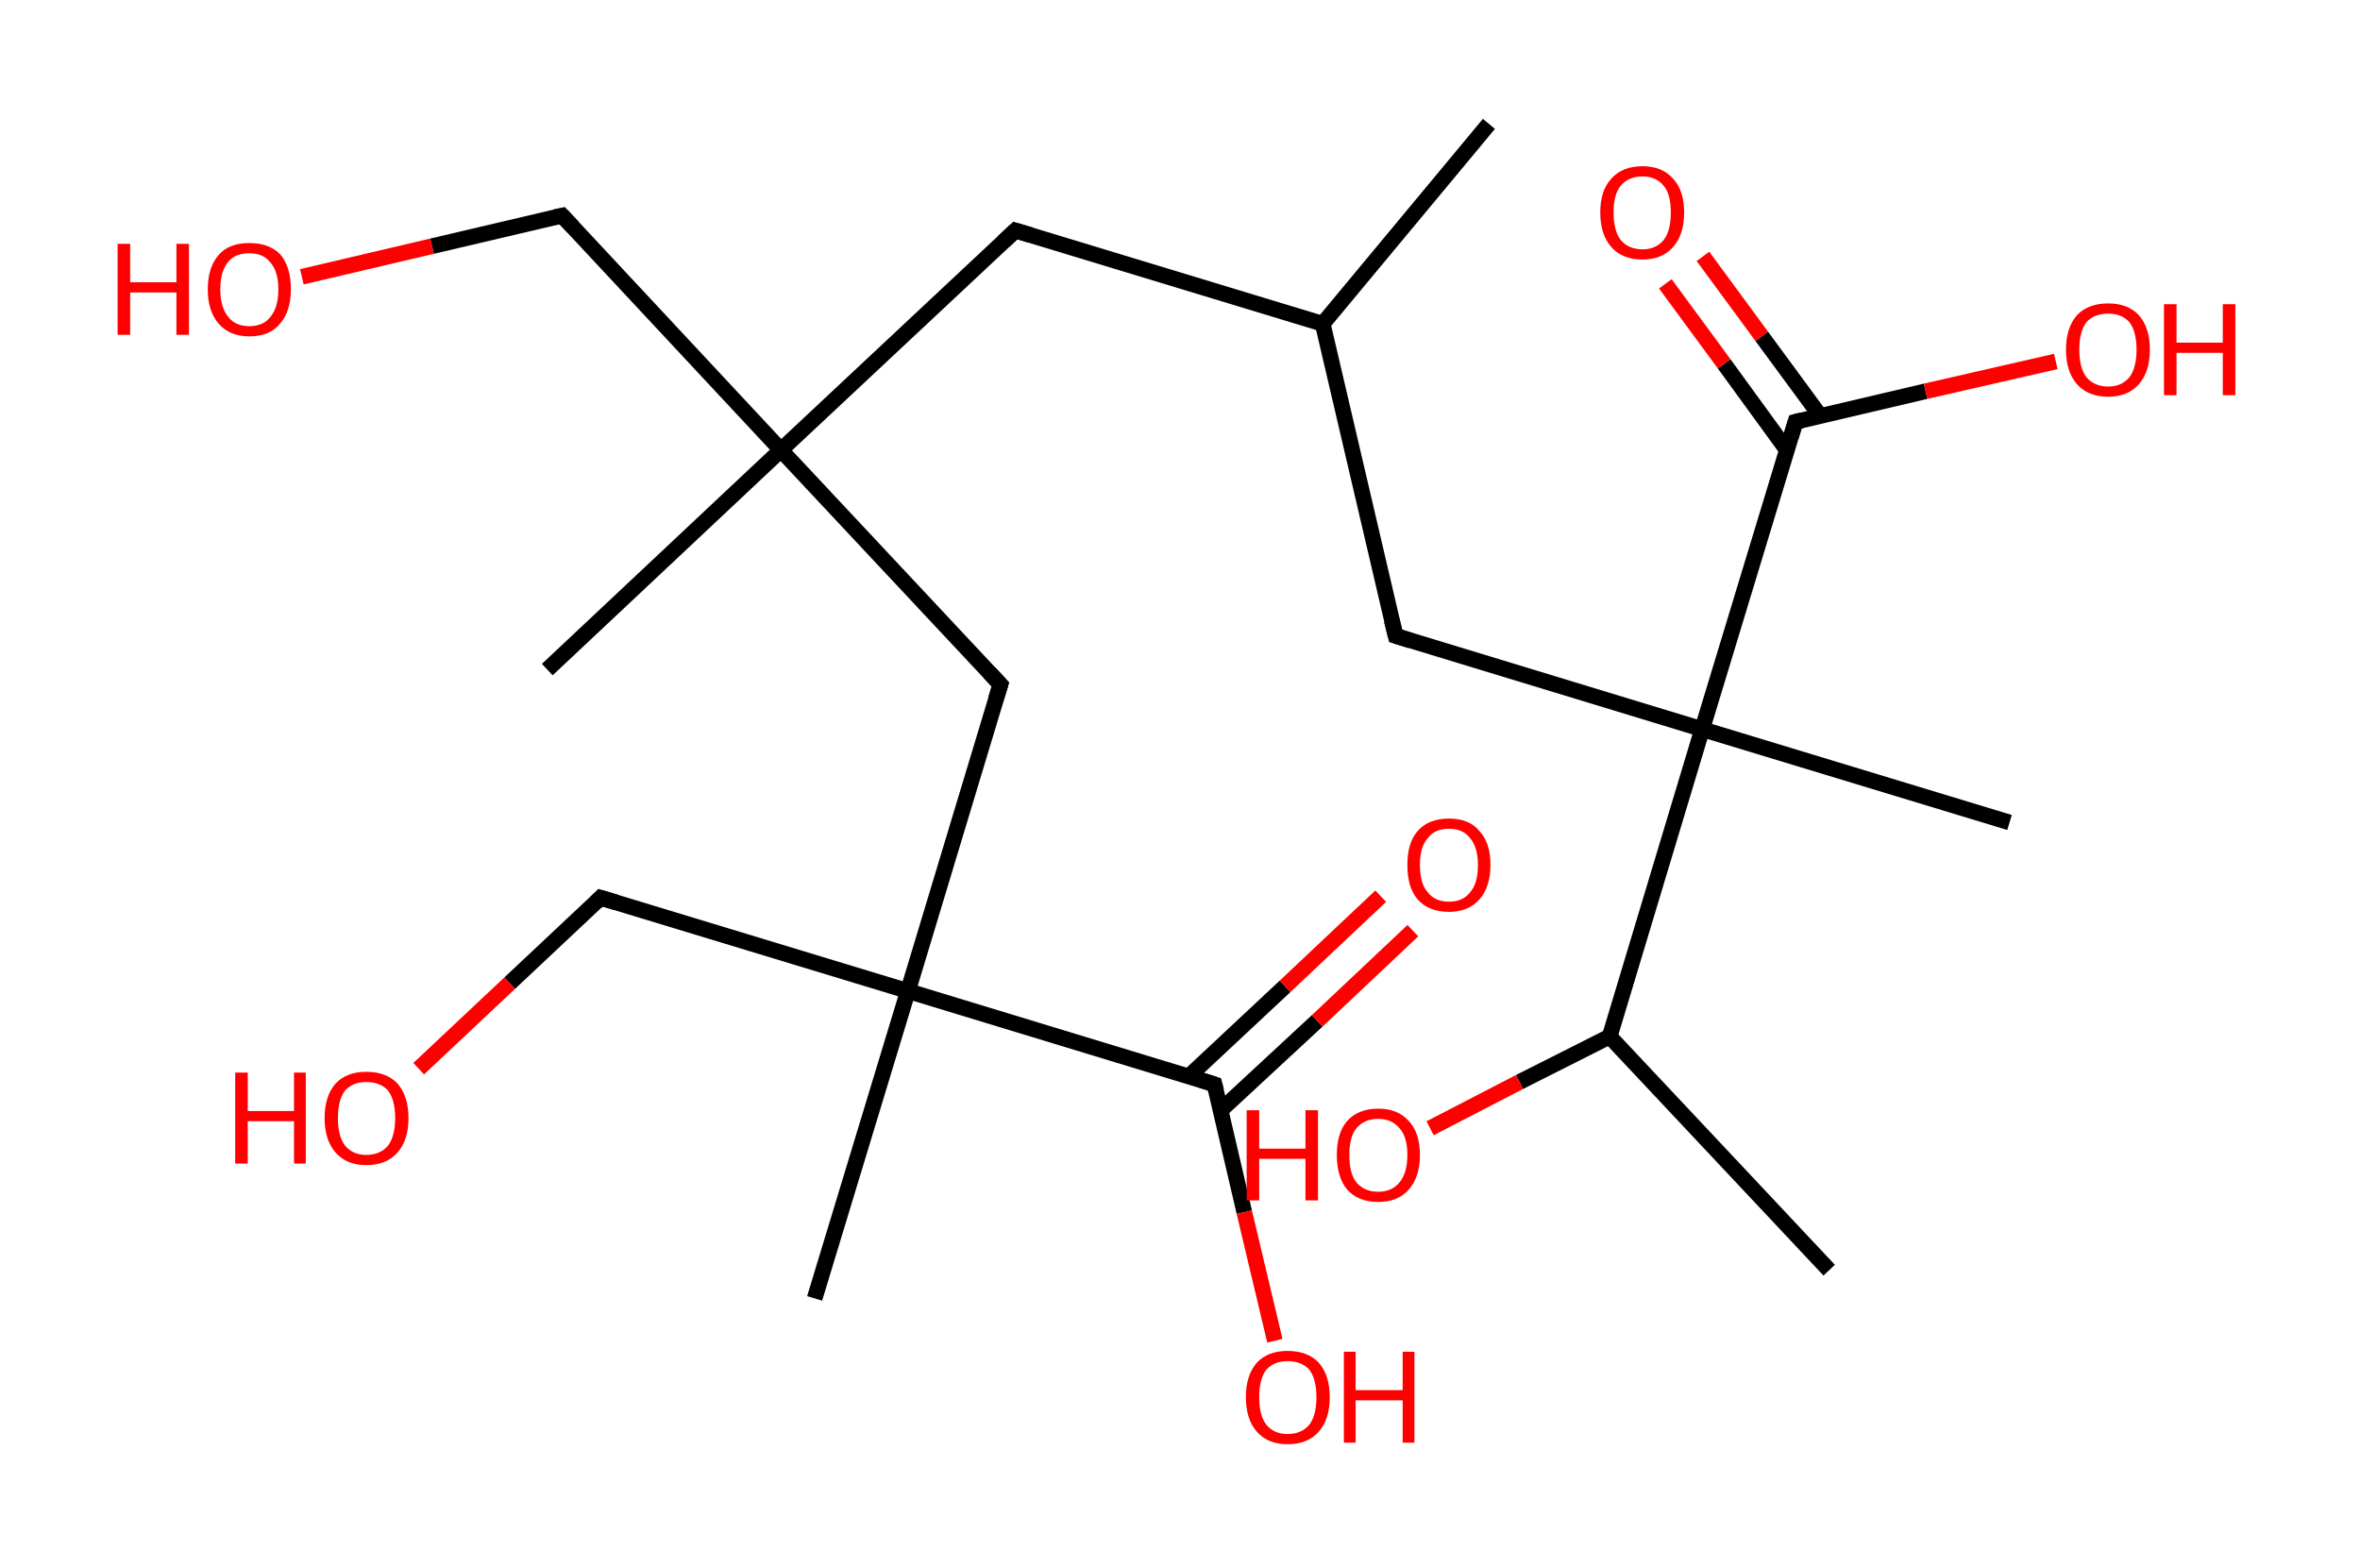 <?xml version='1.0' encoding='ASCII' standalone='yes'?>
<svg xmlns="http://www.w3.org/2000/svg" xmlns:rdkit="http://www.rdkit.org/xml" xmlns:xlink="http://www.w3.org/1999/xlink" version="1.1" baseProfile="full" xml:space="preserve" width="301px" height="200px" viewBox="0 0 301 200">
<!-- END OF HEADER -->
<rect style="opacity:1.0;fill:#FFFFFF;stroke:none" width="301.0" height="200.0" x="0.0" y="0.0"> </rect>
<path class="bond-0 atom-0 atom-1" d="M 189.9,15.8 L 168.7,41.3" style="fill:none;fill-rule:evenodd;stroke:#000000;stroke-width:2.0px;stroke-linecap:butt;stroke-linejoin:miter;stroke-opacity:1"/>
<path class="bond-1 atom-1 atom-2" d="M 168.7,41.3 L 129.5,29.4" style="fill:none;fill-rule:evenodd;stroke:#000000;stroke-width:2.0px;stroke-linecap:butt;stroke-linejoin:miter;stroke-opacity:1"/>
<path class="bond-2 atom-2 atom-3" d="M 129.5,29.4 L 99.6,57.4" style="fill:none;fill-rule:evenodd;stroke:#000000;stroke-width:2.0px;stroke-linecap:butt;stroke-linejoin:miter;stroke-opacity:1"/>
<path class="bond-3 atom-3 atom-4" d="M 99.6,57.4 L 69.8,85.4" style="fill:none;fill-rule:evenodd;stroke:#000000;stroke-width:2.0px;stroke-linecap:butt;stroke-linejoin:miter;stroke-opacity:1"/>
<path class="bond-4 atom-3 atom-5" d="M 99.6,57.4 L 71.7,27.5" style="fill:none;fill-rule:evenodd;stroke:#000000;stroke-width:2.0px;stroke-linecap:butt;stroke-linejoin:miter;stroke-opacity:1"/>
<path class="bond-5 atom-5 atom-6" d="M 71.7,27.5 L 55.1,31.4" style="fill:none;fill-rule:evenodd;stroke:#000000;stroke-width:2.0px;stroke-linecap:butt;stroke-linejoin:miter;stroke-opacity:1"/>
<path class="bond-5 atom-5 atom-6" d="M 55.1,31.4 L 38.5,35.3" style="fill:none;fill-rule:evenodd;stroke:#FF0000;stroke-width:2.0px;stroke-linecap:butt;stroke-linejoin:miter;stroke-opacity:1"/>
<path class="bond-6 atom-3 atom-7" d="M 99.6,57.4 L 127.6,87.3" style="fill:none;fill-rule:evenodd;stroke:#000000;stroke-width:2.0px;stroke-linecap:butt;stroke-linejoin:miter;stroke-opacity:1"/>
<path class="bond-7 atom-7 atom-8" d="M 127.6,87.3 L 115.8,126.4" style="fill:none;fill-rule:evenodd;stroke:#000000;stroke-width:2.0px;stroke-linecap:butt;stroke-linejoin:miter;stroke-opacity:1"/>
<path class="bond-8 atom-8 atom-9" d="M 115.8,126.4 L 103.9,165.6" style="fill:none;fill-rule:evenodd;stroke:#000000;stroke-width:2.0px;stroke-linecap:butt;stroke-linejoin:miter;stroke-opacity:1"/>
<path class="bond-9 atom-8 atom-10" d="M 115.8,126.4 L 76.6,114.5" style="fill:none;fill-rule:evenodd;stroke:#000000;stroke-width:2.0px;stroke-linecap:butt;stroke-linejoin:miter;stroke-opacity:1"/>
<path class="bond-10 atom-10 atom-11" d="M 76.6,114.5 L 65.0,125.4" style="fill:none;fill-rule:evenodd;stroke:#000000;stroke-width:2.0px;stroke-linecap:butt;stroke-linejoin:miter;stroke-opacity:1"/>
<path class="bond-10 atom-10 atom-11" d="M 65.0,125.4 L 53.4,136.3" style="fill:none;fill-rule:evenodd;stroke:#FF0000;stroke-width:2.0px;stroke-linecap:butt;stroke-linejoin:miter;stroke-opacity:1"/>
<path class="bond-11 atom-8 atom-12" d="M 115.8,126.4 L 154.9,138.3" style="fill:none;fill-rule:evenodd;stroke:#000000;stroke-width:2.0px;stroke-linecap:butt;stroke-linejoin:miter;stroke-opacity:1"/>
<path class="bond-12 atom-12 atom-13" d="M 155.7,141.6 L 168.0,130.2" style="fill:none;fill-rule:evenodd;stroke:#000000;stroke-width:2.0px;stroke-linecap:butt;stroke-linejoin:miter;stroke-opacity:1"/>
<path class="bond-12 atom-12 atom-13" d="M 168.0,130.2 L 180.2,118.7" style="fill:none;fill-rule:evenodd;stroke:#FF0000;stroke-width:2.0px;stroke-linecap:butt;stroke-linejoin:miter;stroke-opacity:1"/>
<path class="bond-12 atom-12 atom-13" d="M 151.6,137.3 L 163.9,125.8" style="fill:none;fill-rule:evenodd;stroke:#000000;stroke-width:2.0px;stroke-linecap:butt;stroke-linejoin:miter;stroke-opacity:1"/>
<path class="bond-12 atom-12 atom-13" d="M 163.9,125.8 L 176.1,114.3" style="fill:none;fill-rule:evenodd;stroke:#FF0000;stroke-width:2.0px;stroke-linecap:butt;stroke-linejoin:miter;stroke-opacity:1"/>
<path class="bond-13 atom-12 atom-14" d="M 154.9,138.3 L 158.7,154.6" style="fill:none;fill-rule:evenodd;stroke:#000000;stroke-width:2.0px;stroke-linecap:butt;stroke-linejoin:miter;stroke-opacity:1"/>
<path class="bond-13 atom-12 atom-14" d="M 158.7,154.6 L 162.6,171.0" style="fill:none;fill-rule:evenodd;stroke:#FF0000;stroke-width:2.0px;stroke-linecap:butt;stroke-linejoin:miter;stroke-opacity:1"/>
<path class="bond-14 atom-1 atom-15" d="M 168.7,41.3 L 178.0,81.1" style="fill:none;fill-rule:evenodd;stroke:#000000;stroke-width:2.0px;stroke-linecap:butt;stroke-linejoin:miter;stroke-opacity:1"/>
<path class="bond-15 atom-15 atom-16" d="M 178.0,81.1 L 217.1,93.0" style="fill:none;fill-rule:evenodd;stroke:#000000;stroke-width:2.0px;stroke-linecap:butt;stroke-linejoin:miter;stroke-opacity:1"/>
<path class="bond-16 atom-16 atom-17" d="M 217.1,93.0 L 256.3,104.9" style="fill:none;fill-rule:evenodd;stroke:#000000;stroke-width:2.0px;stroke-linecap:butt;stroke-linejoin:miter;stroke-opacity:1"/>
<path class="bond-17 atom-16 atom-18" d="M 217.1,93.0 L 229.0,53.8" style="fill:none;fill-rule:evenodd;stroke:#000000;stroke-width:2.0px;stroke-linecap:butt;stroke-linejoin:miter;stroke-opacity:1"/>
<path class="bond-18 atom-18 atom-19" d="M 232.2,53.1 L 224.7,42.9" style="fill:none;fill-rule:evenodd;stroke:#000000;stroke-width:2.0px;stroke-linecap:butt;stroke-linejoin:miter;stroke-opacity:1"/>
<path class="bond-18 atom-18 atom-19" d="M 224.7,42.9 L 217.2,32.7" style="fill:none;fill-rule:evenodd;stroke:#FF0000;stroke-width:2.0px;stroke-linecap:butt;stroke-linejoin:miter;stroke-opacity:1"/>
<path class="bond-18 atom-18 atom-19" d="M 227.9,57.4 L 219.9,46.4" style="fill:none;fill-rule:evenodd;stroke:#000000;stroke-width:2.0px;stroke-linecap:butt;stroke-linejoin:miter;stroke-opacity:1"/>
<path class="bond-18 atom-18 atom-19" d="M 219.9,46.4 L 212.4,36.2" style="fill:none;fill-rule:evenodd;stroke:#FF0000;stroke-width:2.0px;stroke-linecap:butt;stroke-linejoin:miter;stroke-opacity:1"/>
<path class="bond-19 atom-18 atom-20" d="M 229.0,53.8 L 245.6,49.9" style="fill:none;fill-rule:evenodd;stroke:#000000;stroke-width:2.0px;stroke-linecap:butt;stroke-linejoin:miter;stroke-opacity:1"/>
<path class="bond-19 atom-18 atom-20" d="M 245.6,49.9 L 262.2,46.1" style="fill:none;fill-rule:evenodd;stroke:#FF0000;stroke-width:2.0px;stroke-linecap:butt;stroke-linejoin:miter;stroke-opacity:1"/>
<path class="bond-20 atom-16 atom-21" d="M 217.1,93.0 L 205.3,132.2" style="fill:none;fill-rule:evenodd;stroke:#000000;stroke-width:2.0px;stroke-linecap:butt;stroke-linejoin:miter;stroke-opacity:1"/>
<path class="bond-21 atom-21 atom-22" d="M 205.3,132.2 L 233.3,162.0" style="fill:none;fill-rule:evenodd;stroke:#000000;stroke-width:2.0px;stroke-linecap:butt;stroke-linejoin:miter;stroke-opacity:1"/>
<path class="bond-22 atom-21 atom-23" d="M 205.3,132.2 L 193.8,138.0" style="fill:none;fill-rule:evenodd;stroke:#000000;stroke-width:2.0px;stroke-linecap:butt;stroke-linejoin:miter;stroke-opacity:1"/>
<path class="bond-22 atom-21 atom-23" d="M 193.8,138.0 L 182.4,143.9" style="fill:none;fill-rule:evenodd;stroke:#FF0000;stroke-width:2.0px;stroke-linecap:butt;stroke-linejoin:miter;stroke-opacity:1"/>
<path d="M 131.5,30.0 L 129.5,29.4 L 128.0,30.8" style="fill:none;stroke:#000000;stroke-width:2.0px;stroke-linecap:butt;stroke-linejoin:miter;stroke-opacity:1;"/>
<path d="M 73.1,29.0 L 71.7,27.5 L 70.8,27.7" style="fill:none;stroke:#000000;stroke-width:2.0px;stroke-linecap:butt;stroke-linejoin:miter;stroke-opacity:1;"/>
<path d="M 126.2,85.8 L 127.6,87.3 L 127.0,89.2" style="fill:none;stroke:#000000;stroke-width:2.0px;stroke-linecap:butt;stroke-linejoin:miter;stroke-opacity:1;"/>
<path d="M 78.6,115.1 L 76.6,114.5 L 76.0,115.1" style="fill:none;stroke:#000000;stroke-width:2.0px;stroke-linecap:butt;stroke-linejoin:miter;stroke-opacity:1;"/>
<path d="M 153.0,137.7 L 154.9,138.3 L 155.1,139.1" style="fill:none;stroke:#000000;stroke-width:2.0px;stroke-linecap:butt;stroke-linejoin:miter;stroke-opacity:1;"/>
<path d="M 177.5,79.1 L 178.0,81.1 L 179.9,81.7" style="fill:none;stroke:#000000;stroke-width:2.0px;stroke-linecap:butt;stroke-linejoin:miter;stroke-opacity:1;"/>
<path d="M 228.4,55.8 L 229.0,53.8 L 229.8,53.6" style="fill:none;stroke:#000000;stroke-width:2.0px;stroke-linecap:butt;stroke-linejoin:miter;stroke-opacity:1;"/>
<path class="atom-6" d="M 15.0 31.1 L 16.6 31.1 L 16.6 36.0 L 22.5 36.0 L 22.5 31.1 L 24.1 31.1 L 24.1 42.7 L 22.5 42.7 L 22.5 37.3 L 16.6 37.3 L 16.6 42.7 L 15.0 42.7 L 15.0 31.1 " fill="#FF0000"/>
<path class="atom-6" d="M 26.5 36.9 Q 26.5 34.1, 27.9 32.5 Q 29.2 31.0, 31.8 31.0 Q 34.4 31.0, 35.8 32.5 Q 37.1 34.1, 37.1 36.9 Q 37.1 39.7, 35.7 41.3 Q 34.4 42.9, 31.8 42.9 Q 29.3 42.9, 27.9 41.3 Q 26.5 39.7, 26.5 36.9 M 31.8 41.6 Q 33.6 41.6, 34.5 40.4 Q 35.5 39.2, 35.5 36.9 Q 35.5 34.6, 34.5 33.5 Q 33.6 32.3, 31.8 32.3 Q 30.0 32.3, 29.1 33.4 Q 28.1 34.6, 28.1 36.9 Q 28.1 39.2, 29.1 40.4 Q 30.0 41.6, 31.8 41.6 " fill="#FF0000"/>
<path class="atom-11" d="M 30.0 136.8 L 31.6 136.8 L 31.6 141.7 L 37.5 141.7 L 37.5 136.8 L 39.0 136.8 L 39.0 148.4 L 37.5 148.4 L 37.5 143.0 L 31.6 143.0 L 31.6 148.4 L 30.0 148.4 L 30.0 136.8 " fill="#FF0000"/>
<path class="atom-11" d="M 41.4 142.6 Q 41.4 139.8, 42.8 138.2 Q 44.2 136.7, 46.7 136.7 Q 49.3 136.7, 50.7 138.2 Q 52.1 139.8, 52.1 142.6 Q 52.1 145.4, 50.7 147.0 Q 49.3 148.6, 46.7 148.6 Q 44.2 148.6, 42.8 147.0 Q 41.4 145.4, 41.4 142.6 M 46.7 147.3 Q 48.5 147.3, 49.5 146.1 Q 50.4 144.9, 50.4 142.6 Q 50.4 140.3, 49.5 139.1 Q 48.5 138.0, 46.7 138.0 Q 45.0 138.0, 44.0 139.1 Q 43.1 140.3, 43.1 142.6 Q 43.1 144.9, 44.0 146.1 Q 45.0 147.3, 46.7 147.3 " fill="#FF0000"/>
<path class="atom-13" d="M 179.5 110.3 Q 179.5 107.5, 180.8 106.0 Q 182.2 104.4, 184.8 104.4 Q 187.4 104.4, 188.7 106.0 Q 190.1 107.5, 190.1 110.3 Q 190.1 113.1, 188.7 114.7 Q 187.3 116.3, 184.8 116.3 Q 182.2 116.3, 180.8 114.7 Q 179.5 113.2, 179.5 110.3 M 184.8 115.0 Q 186.6 115.0, 187.5 113.8 Q 188.5 112.7, 188.5 110.3 Q 188.5 108.1, 187.5 106.9 Q 186.6 105.7, 184.8 105.7 Q 183.0 105.7, 182.1 106.9 Q 181.1 108.0, 181.1 110.3 Q 181.1 112.7, 182.1 113.8 Q 183.0 115.0, 184.8 115.0 " fill="#FF0000"/>
<path class="atom-14" d="M 158.9 178.2 Q 158.9 175.4, 160.3 173.8 Q 161.7 172.3, 164.2 172.3 Q 166.8 172.3, 168.2 173.8 Q 169.6 175.4, 169.6 178.2 Q 169.6 181.0, 168.2 182.6 Q 166.8 184.2, 164.2 184.2 Q 161.7 184.2, 160.3 182.6 Q 158.9 181.0, 158.9 178.2 M 164.2 182.9 Q 166.0 182.9, 167.0 181.7 Q 167.9 180.5, 167.9 178.2 Q 167.9 175.9, 167.0 174.7 Q 166.0 173.6, 164.2 173.6 Q 162.5 173.6, 161.5 174.7 Q 160.6 175.9, 160.6 178.2 Q 160.6 180.5, 161.5 181.7 Q 162.5 182.9, 164.2 182.9 " fill="#FF0000"/>
<path class="atom-14" d="M 171.4 172.4 L 172.9 172.4 L 172.9 177.3 L 178.9 177.3 L 178.9 172.4 L 180.4 172.4 L 180.4 184.0 L 178.9 184.0 L 178.9 178.6 L 172.9 178.6 L 172.9 184.0 L 171.4 184.0 L 171.4 172.4 " fill="#FF0000"/>
<path class="atom-19" d="M 204.1 27.1 Q 204.1 24.3, 205.5 22.8 Q 206.9 21.2, 209.5 21.2 Q 212.0 21.2, 213.4 22.8 Q 214.8 24.3, 214.8 27.1 Q 214.8 29.9, 213.4 31.5 Q 212.0 33.1, 209.5 33.1 Q 206.9 33.1, 205.5 31.5 Q 204.1 29.9, 204.1 27.1 M 209.5 31.8 Q 211.2 31.8, 212.2 30.6 Q 213.1 29.4, 213.1 27.1 Q 213.1 24.8, 212.2 23.7 Q 211.2 22.5, 209.5 22.5 Q 207.7 22.5, 206.7 23.7 Q 205.8 24.8, 205.8 27.1 Q 205.8 29.4, 206.7 30.6 Q 207.7 31.8, 209.5 31.8 " fill="#FF0000"/>
<path class="atom-20" d="M 263.5 44.6 Q 263.5 41.8, 264.9 40.2 Q 266.3 38.7, 268.9 38.7 Q 271.4 38.7, 272.8 40.2 Q 274.2 41.8, 274.2 44.6 Q 274.2 47.4, 272.8 49.0 Q 271.4 50.6, 268.9 50.6 Q 266.3 50.6, 264.9 49.0 Q 263.5 47.4, 263.5 44.6 M 268.9 49.3 Q 270.6 49.3, 271.6 48.1 Q 272.5 46.9, 272.5 44.6 Q 272.5 42.3, 271.6 41.1 Q 270.6 40.0, 268.9 40.0 Q 267.1 40.0, 266.1 41.1 Q 265.2 42.3, 265.2 44.6 Q 265.2 46.9, 266.1 48.1 Q 267.1 49.3, 268.9 49.3 " fill="#FF0000"/>
<path class="atom-20" d="M 276.0 38.8 L 277.6 38.8 L 277.6 43.7 L 283.5 43.7 L 283.5 38.8 L 285.1 38.8 L 285.1 50.4 L 283.5 50.4 L 283.5 45.0 L 277.6 45.0 L 277.6 50.4 L 276.0 50.4 L 276.0 38.8 " fill="#FF0000"/>
<path class="atom-23" d="M 159.0 141.6 L 160.6 141.6 L 160.6 146.5 L 166.5 146.5 L 166.5 141.6 L 168.1 141.6 L 168.1 153.1 L 166.5 153.1 L 166.5 147.8 L 160.6 147.8 L 160.6 153.1 L 159.0 153.1 L 159.0 141.6 " fill="#FF0000"/>
<path class="atom-23" d="M 170.5 147.3 Q 170.5 144.5, 171.8 143.0 Q 173.2 141.4, 175.8 141.4 Q 178.3 141.4, 179.7 143.0 Q 181.1 144.5, 181.1 147.3 Q 181.1 150.1, 179.7 151.7 Q 178.3 153.3, 175.8 153.3 Q 173.2 153.3, 171.8 151.7 Q 170.5 150.1, 170.5 147.3 M 175.8 152.0 Q 177.5 152.0, 178.5 150.8 Q 179.5 149.6, 179.5 147.3 Q 179.5 145.0, 178.5 143.9 Q 177.5 142.7, 175.8 142.7 Q 174.0 142.7, 173.0 143.9 Q 172.1 145.0, 172.1 147.3 Q 172.1 149.7, 173.0 150.8 Q 174.0 152.0, 175.8 152.0 " fill="#FF0000"/>
</svg>
